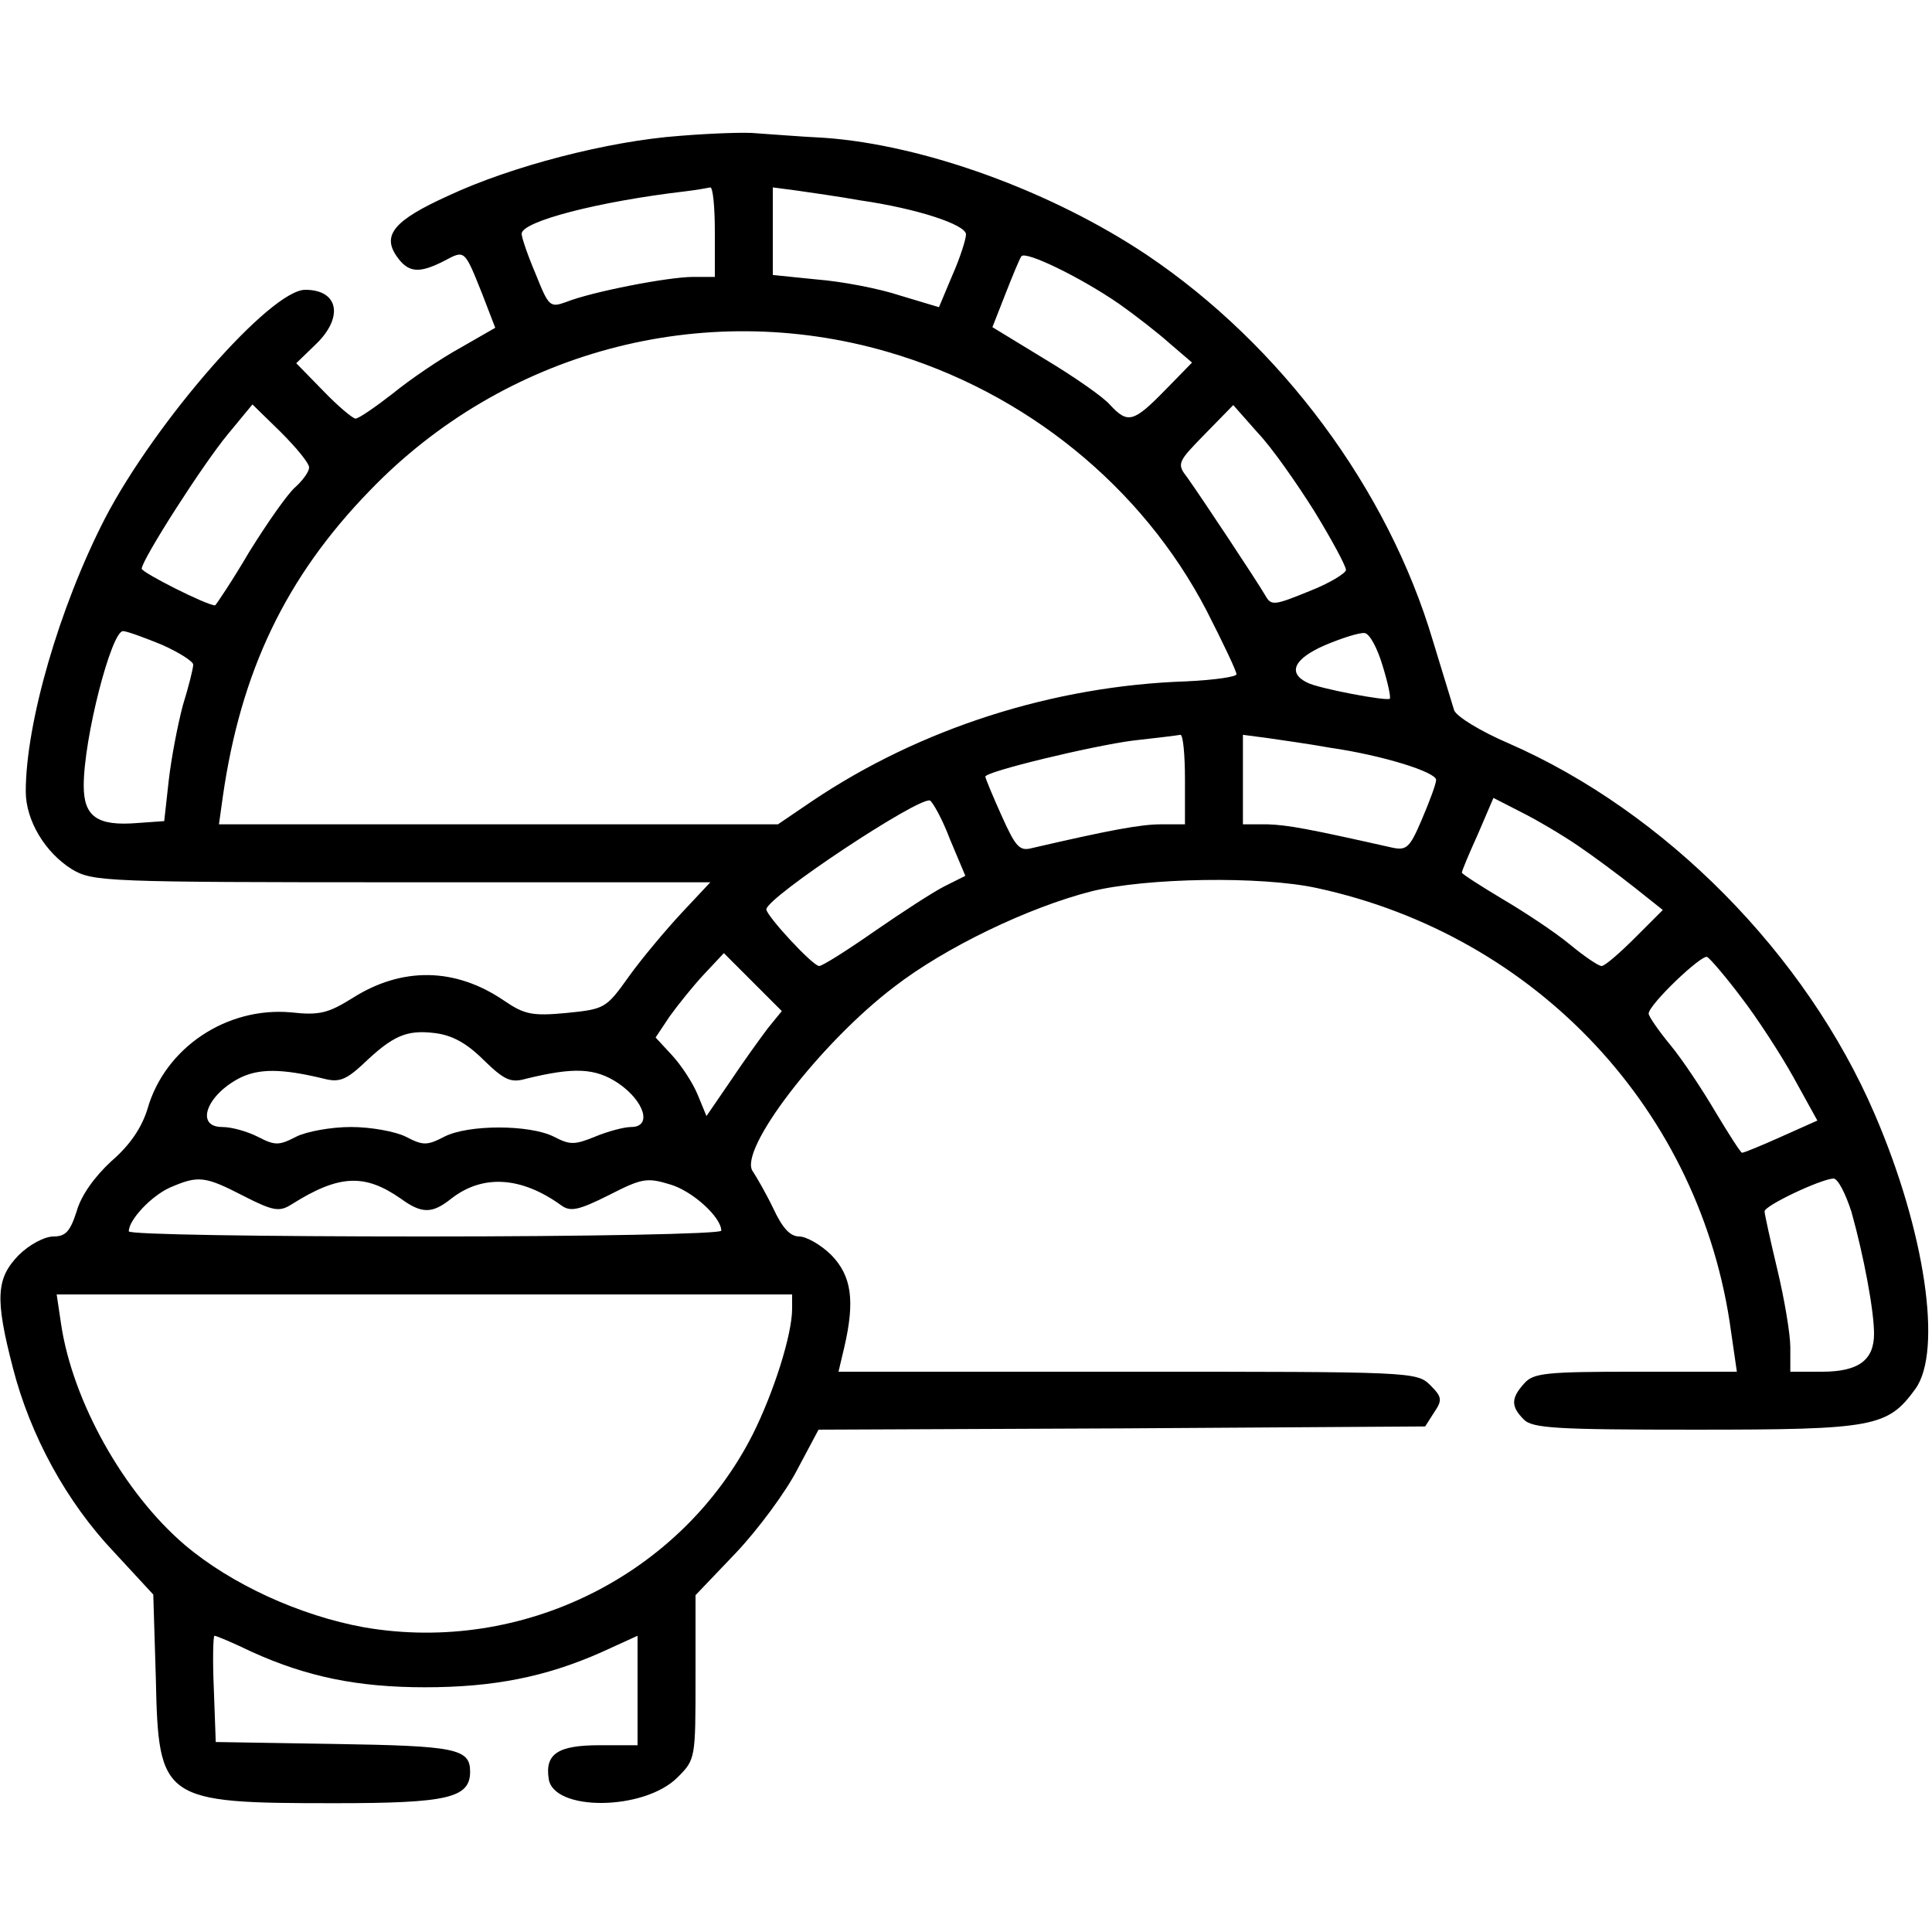 <?xml version="1.0" standalone="no"?>
<!DOCTYPE svg PUBLIC "-//W3C//DTD SVG 20010904//EN" "http://www.w3.org/TR/2001/REC-SVG-20010904/DTD/svg10.dtd">
<svg version="1.0" xmlns="http://www.w3.org/2000/svg" width="300pt" height="300pt"
    viewBox="0 0 300 300" preserveAspectRatio="xMidYMid meet">
    <g transform="translate(0,300) scale(0.1,-0.1)" fill="#000000" stroke="none">
        <path d="M1055 2789 c-110 -8 -261 -47 -359 -93 -84 -38 -103 -61 -80 -94 18
-26 35 -27 74 -7 32 17 31 18 59 -52 l20 -52 -54 -31 c-31 -17 -78 -49 -105
-71 -27 -21 -53 -39 -58 -39 -4 0 -27 19 -50 43 l-42 43 30 29 c44 42 36 85
-16 85 -54 0 -233 -205 -311 -355 -71 -138 -123 -318 -123 -424 0 -45 30 -95
72 -121 32 -19 52 -20 512 -20 l479 0 -45 -48 c-25 -27 -62 -71 -82 -99 -35
-49 -37 -50 -97 -56 -53 -5 -65 -2 -96 19 -76 52 -159 53 -236 4 -37 -23 -51
-27 -95 -22 -100 9 -196 -55 -223 -150 -9 -29 -27 -56 -56 -81 -26 -24 -47
-53 -54 -78 -10 -31 -17 -39 -36 -39 -14 0 -38 -13 -54 -29 -35 -36 -37 -67
-9 -175 27 -105 83 -208 157 -286 l61 -66 4 -131 c4 -189 10 -193 278 -193
175 0 210 8 210 49 0 36 -23 40 -211 43 l-184 3 -3 83 c-2 45 -1 82 1 82 3 0
29 -11 58 -25 86 -39 165 -55 269 -55 106 0 187 16 273 54 l57 26 0 -85 0 -85
-59 0 c-64 0 -85 -13 -79 -52 7 -51 148 -50 200 2 28 28 28 29 28 156 l0 127
63 66 c34 36 77 94 95 129 l33 62 471 2 471 3 14 22 c13 19 12 24 -6 42 -21
21 -29 21 -470 21 l-449 0 9 38 c17 73 11 111 -20 143 -16 16 -39 29 -50 29
-14 0 -26 13 -40 43 -11 23 -26 49 -32 58 -24 32 105 200 220 287 79 61 208
123 306 148 85 21 263 24 350 5 342 -74 597 -347 643 -689 l9 -62 -157 0
c-139 0 -159 -2 -173 -18 -21 -23 -21 -36 -1 -56 13 -14 52 -16 267 -16 277 0
298 4 341 63 43 59 15 246 -63 427 -107 249 -326 470 -569 576 -42 18 -80 41
-84 51 -3 10 -18 59 -33 108 -70 236 -236 459 -444 599 -148 99 -346 171 -501
182 -41 2 -88 6 -105 7 -16 2 -71 0 -120 -4z m55 -149 l0 -70 -34 0 c-38 0
-157 -23 -197 -39 -25 -9 -27 -7 -47 43 -12 28 -22 57 -22 63 0 19 118 50 255
66 17 2 33 5 38 6 4 0 7 -30 7 -69z m225 49 c90 -13 165 -38 165 -53 0 -7 -9
-36 -21 -63 l-21 -50 -60 18 c-33 11 -91 22 -129 25 l-69 7 0 68 0 68 38 -5
c20 -3 64 -9 97 -15z m403 -161 c24 -17 59 -44 78 -61 l35 -30 -43 -44 c-48
-49 -57 -51 -84 -22 -10 12 -56 44 -101 71 l-82 50 20 51 c11 28 22 55 25 59
6 9 91 -32 152 -74z m-361 -74 c215 -62 397 -210 497 -403 25 -49 46 -93 46
-98 0 -4 -35 -9 -78 -11 -207 -7 -413 -73 -581 -186 l-53 -36 -434 0 -434 0 6
43 c28 195 98 341 228 475 208 216 516 299 803 216z m-897 -180 c0 -6 -9 -19
-21 -30 -12 -10 -44 -56 -72 -101 -27 -46 -52 -83 -53 -83 -13 0 -114 51 -114
57 1 15 95 162 134 209 l38 46 44 -43 c24 -24 44 -48 44 -55z m1561 -68 c27
-44 49 -85 49 -91 0 -5 -26 -21 -57 -33 -54 -22 -59 -23 -68 -7 -14 24 -101
155 -121 183 -17 22 -16 24 27 68 l44 45 38 -43 c22 -23 61 -79 88 -122z
m-1790 -207 c27 -12 49 -26 49 -31 0 -6 -7 -34 -16 -63 -8 -30 -18 -82 -22
-117 l-7 -63 -42 -3 c-62 -5 -83 10 -83 58 0 74 43 240 61 240 6 0 33 -10 60
-21z m1896 -33 c8 -26 13 -49 11 -51 -5 -4 -111 16 -128 25 -31 15 -21 37 27
58 26 11 54 20 62 19 8 -1 20 -24 28 -51z m-307 -176 l0 -70 -37 0 c-32 0 -80
-9 -201 -37 -19 -5 -25 2 -47 51 -14 31 -25 58 -25 60 0 8 167 48 229 56 36 4
69 8 74 9 4 0 7 -30 7 -69z m225 49 c83 -12 165 -38 165 -50 0 -6 -10 -33 -22
-61 -19 -45 -24 -49 -47 -44 -129 29 -161 35 -193 36 l-38 0 0 69 0 70 38 -5
c20 -3 64 -9 97 -15z m-590 -142 l24 -57 -32 -16 c-18 -9 -67 -41 -109 -70
-43 -30 -81 -54 -86 -54 -10 0 -82 78 -82 88 1 19 235 174 254 169 4 -2 19
-28 31 -60z m975 -10 c25 -17 64 -46 88 -65 l44 -35 -43 -43 c-24 -24 -47 -44
-52 -44 -5 0 -27 15 -50 34 -23 19 -70 50 -104 70 -35 21 -63 39 -63 41 0 3
11 29 25 60 l24 56 43 -22 c24 -12 63 -35 88 -52z m-1258 -284 c-12 -16 -38
-52 -58 -82 l-37 -54 -14 34 c-8 19 -26 46 -40 61 l-25 27 22 33 c13 18 37 48
54 66 l30 32 45 -45 45 -45 -22 -27z m1512 48 c24 -31 61 -88 81 -124 l37 -67
-56 -25 c-31 -14 -58 -25 -61 -25 -2 0 -20 28 -41 63 -20 34 -51 81 -70 104
-19 23 -34 45 -34 49 0 14 83 93 91 88 5 -3 29 -31 53 -63z m-1953 -97 c32
-31 42 -36 66 -29 74 18 107 17 143 -7 41 -28 53 -68 20 -68 -11 0 -37 -7 -56
-15 -32 -13 -39 -13 -64 0 -38 19 -133 19 -170 0 -27 -14 -33 -14 -60 0 -16 8
-54 15 -85 15 -31 0 -69 -7 -85 -15 -27 -14 -33 -14 -60 0 -16 8 -40 15 -55
15 -42 0 -25 49 27 76 30 15 65 15 131 -1 23 -6 34 -2 60 22 47 45 68 54 111
49 27 -3 50 -15 77 -42z m-373 -211 c47 -24 56 -25 75 -13 73 46 113 48 169 9
33 -24 49 -24 79 0 49 38 109 34 171 -11 14 -10 27 -7 73 16 51 26 59 28 95
17 35 -10 80 -51 80 -72 0 -5 -207 -9 -460 -9 -253 0 -460 3 -460 8 0 18 35
55 64 68 44 19 54 18 114 -13z m2497 -25 c19 -68 35 -153 35 -189 0 -41 -24
-59 -81 -59 l-49 0 0 38 c0 20 -9 74 -20 120 -11 46 -20 87 -20 91 0 9 87 50
107 51 7 0 19 -24 28 -52z m-1645 -150 c0 -41 -29 -131 -61 -195 -111 -219
-358 -342 -603 -300 -100 18 -207 67 -279 128 -95 81 -174 223 -192 342 l-7
47 571 0 571 0 0 -22z" />
    </g>
</svg>